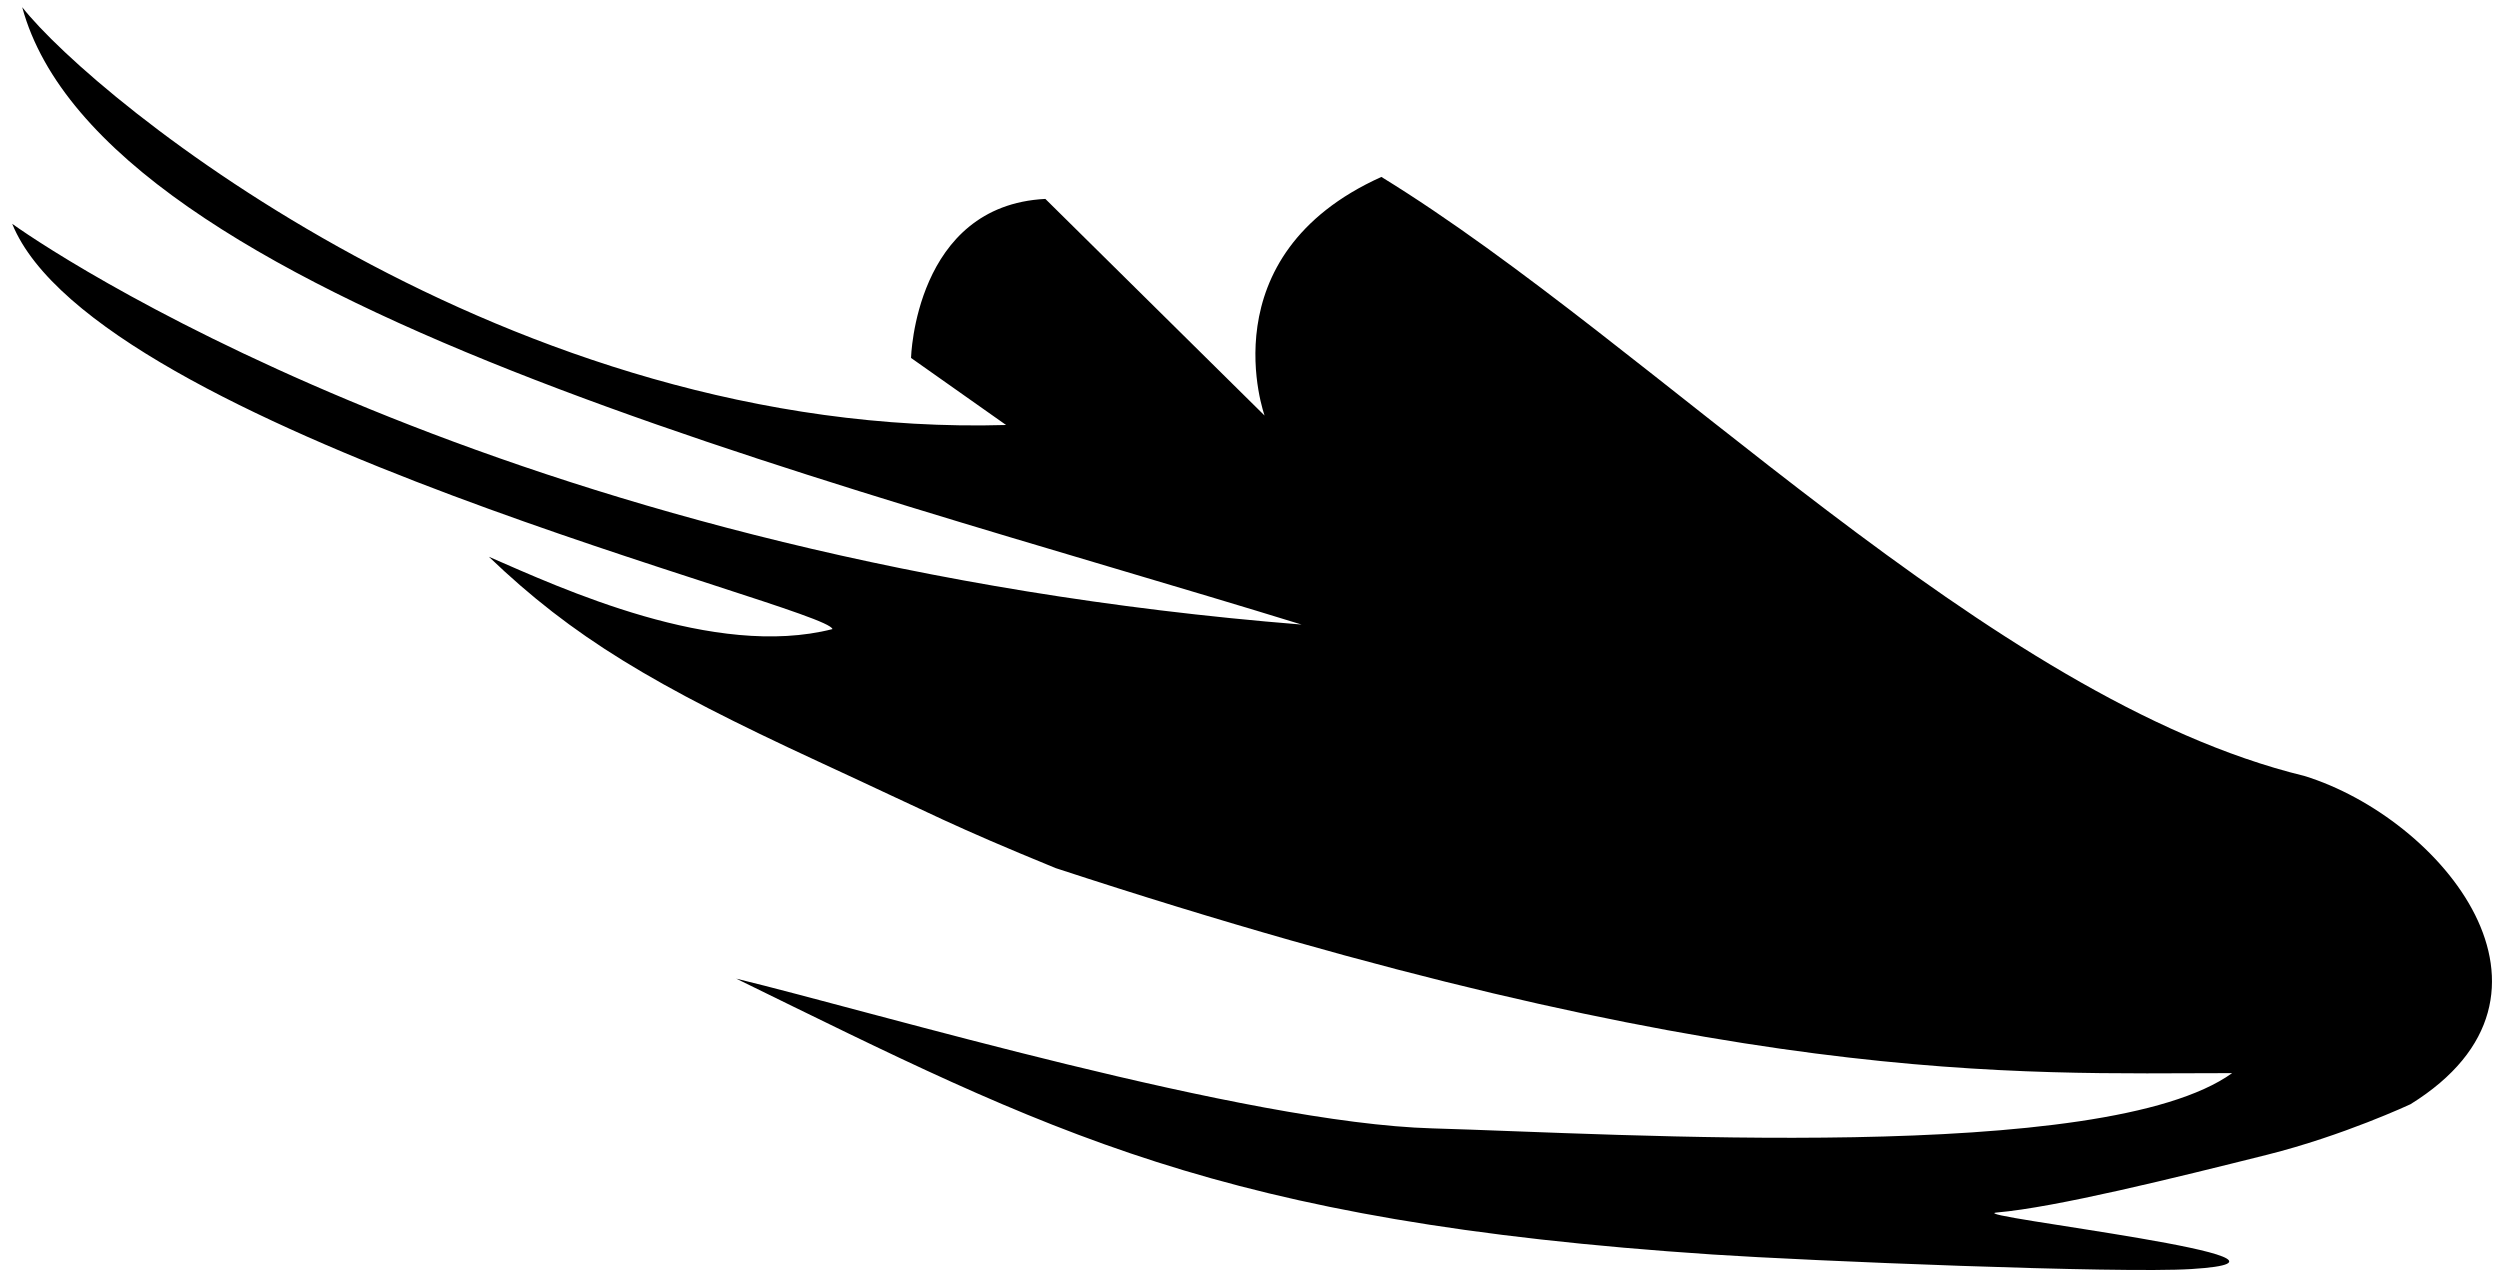 <svg width="92" height="47" viewBox="0 0 92 47" fill="none" xmlns="http://www.w3.org/2000/svg">
<path d="M46.543 15.312C46.543 15.312 44.394 9.413 50.835 6.511C60.91 12.697 73.198 25.733 84.802 28.555C89.836 30.114 95.213 36.595 88.707 40.635C88.707 40.635 86.235 41.792 83.434 42.494C80.013 43.35 75.651 44.434 73.476 44.621C72.178 44.735 86.448 46.34 80.639 46.701C78.006 46.868 66.544 46.4 63.027 46.166C44.781 44.955 38.657 41.671 27.091 36.013C32.267 37.27 45.846 41.33 52.707 41.524C59.567 41.718 77.432 42.875 82.143 39.491C74.166 39.491 63.62 40.073 38.85 31.947C34.933 30.341 34.565 30.08 30.092 28.014C24.032 25.211 21.07 23.439 17.991 20.489C20.65 21.646 26.297 24.262 30.634 23.151C30.492 22.329 3.528 15.828 0.449 8.236C2.689 9.835 19.482 20.71 47.899 22.984C30.208 17.526 3.754 11.099 0.817 0.264C3.476 3.648 18.733 16.169 37.024 15.64L33.526 13.172C33.526 13.172 33.668 7.561 38.469 7.32L46.55 15.306L46.543 15.312Z" fill="black"/>
</svg>
